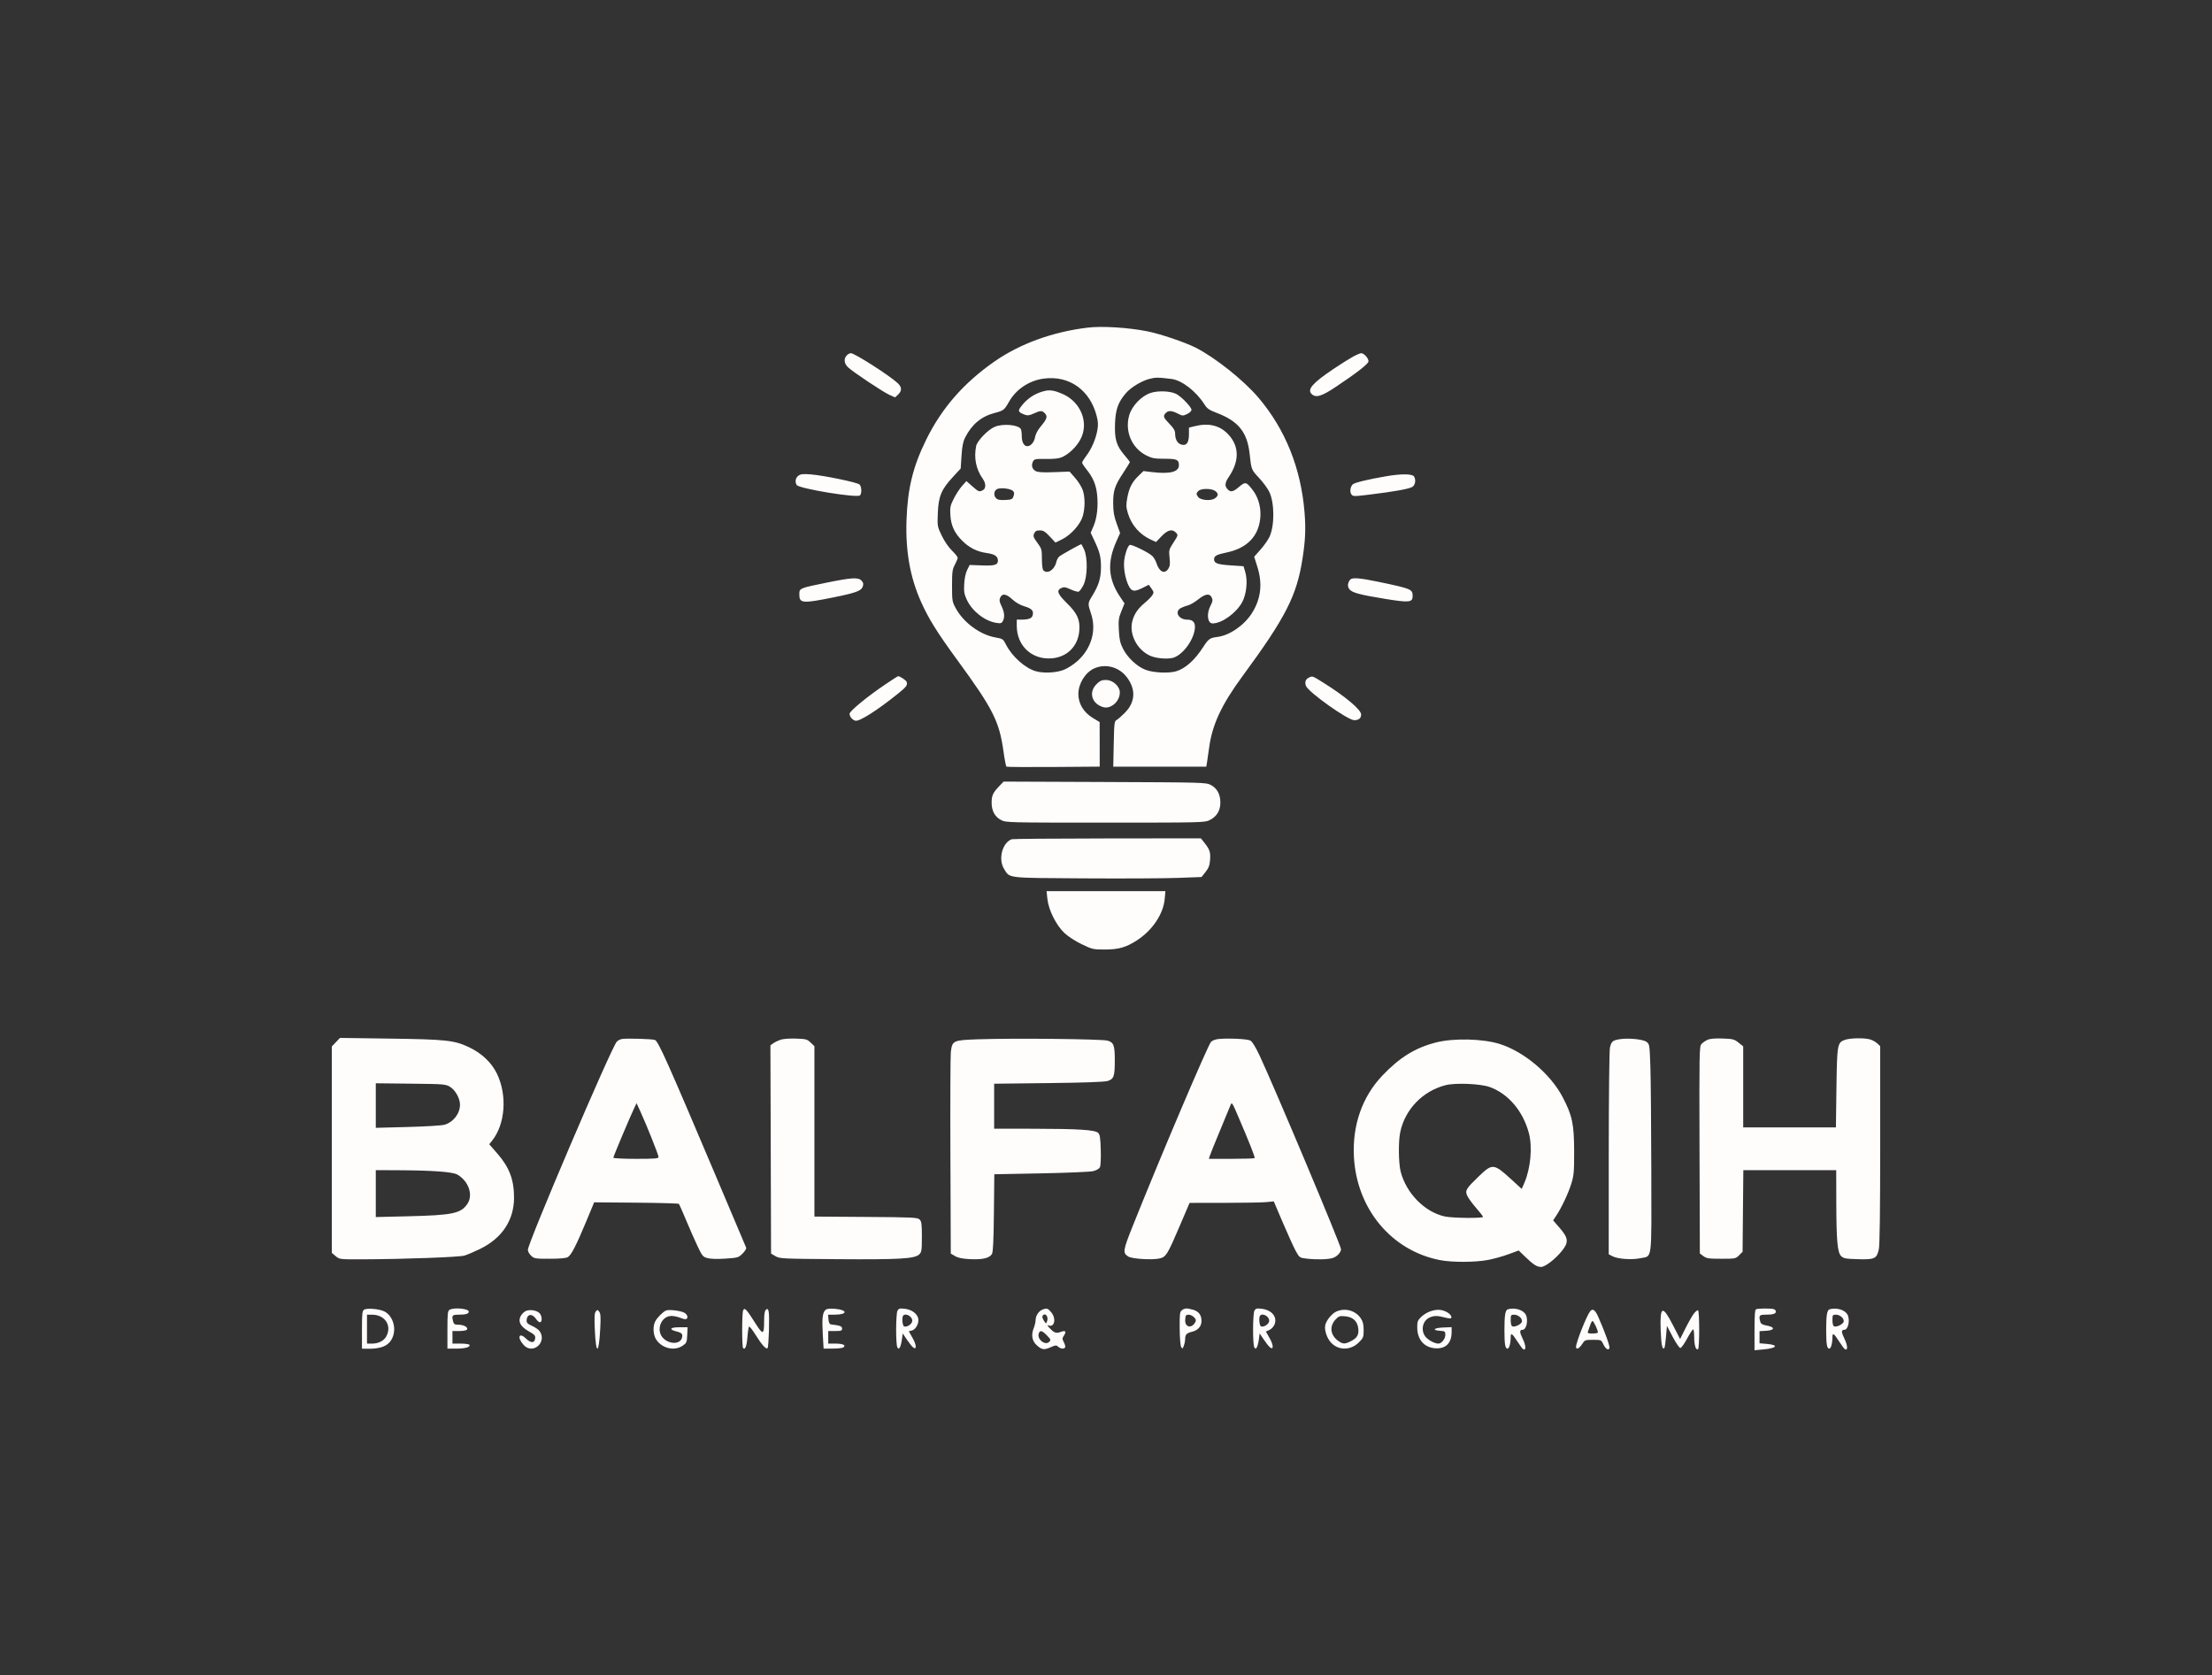 <svg xmlns="http://www.w3.org/2000/svg" width="1760" height="1333" viewBox="0 0 1760 1333" version="1.1"><rect x="0" y="0" width="1760" height="1333" fill="#333333" stroke="none"/><path d="M 865.500 260.659 C 837.490 264.019, 811.446 273.506, 791 287.796 C 766.780 304.725, 749.404 324.616, 737.097 349.500 C 726.406 371.115, 722.109 388.626, 721.265 414.016 C 720.444 438.742, 724.153 459.442, 732.910 479 C 738.879 492.331, 745.721 503.305, 761.622 525.049 C 790.140 564.045, 795.116 573.897, 798.460 597.977 C 799.337 604.289, 800.379 609.689, 800.777 609.977 C 801.175 610.265, 818.038 610.377, 838.250 610.226 L 875 609.952 874.972 592.226 L 874.943 574.500 869.449 571.174 C 862.205 566.790, 858.023 559.854, 858.009 552.200 C 857.995 544.002, 863.491 535.045, 870.487 531.867 C 879.558 527.746, 890.301 530.585, 896.536 538.750 C 903.902 548.398, 903.407 558.530, 895.156 566.958 C 892.595 569.574, 889.606 572.194, 888.514 572.779 C 886.668 573.769, 886.501 575.117, 886.152 591.922 L 885.777 610 922.777 610 L 959.777 610 960.347 606.750 C 960.660 604.962, 961.421 599.680, 962.038 595.011 C 964.466 576.654, 971.905 560.675, 988.580 538 C 1022.988 491.212, 1031.741 474.080, 1036.354 444.489 C 1038.637 429.846, 1039.035 420.713, 1037.965 407.575 C 1035.107 372.519, 1022.701 341.621, 1001.401 316.514 C 989.534 302.526, 967.082 284.612, 951.442 276.652 C 942.985 272.347, 923.394 265.711, 913 263.629 C 897.838 260.591, 876.952 259.286, 865.500 260.659 M 673.655 282.829 C 671.193 285.549, 671.626 289.272, 674.750 292.232 C 678.755 296.027, 702.762 312.002, 707.842 314.252 L 712.185 316.175 714.592 313.913 C 717.750 310.947, 717.638 307.966, 714.250 304.821 C 707.642 298.687, 679.977 281, 676.990 281 C 676.066 281, 674.565 281.823, 673.655 282.829 M 1076.176 283.971 C 1073.248 285.585, 1066.318 289.964, 1060.776 293.700 C 1044.397 304.744, 1039.958 309.815, 1043.537 313.395 C 1046.933 316.790, 1051.468 315.441, 1063.313 307.509 C 1079.693 296.541, 1088.430 289.745, 1088.829 287.661 C 1089.243 285.495, 1085.343 280.992, 1083.076 281.018 C 1082.209 281.028, 1079.104 282.357, 1076.176 283.971 M 830.638 301.202 C 818.966 302.704, 808.460 309.671, 802.834 319.640 C 799.117 326.225, 798.477 326.725, 791.379 328.574 C 780.829 331.321, 773.263 337.602, 767.979 348 C 766.253 351.396, 765.532 354.987, 765.041 362.635 L 764.389 372.769 758.054 379.635 C 749.002 389.444, 746.737 394.886, 746.191 408.132 C 745.756 418.682, 745.784 418.840, 749.333 426.220 C 751.467 430.657, 754.750 435.444, 757.457 438.068 C 759.956 440.489, 762 443.058, 762 443.775 C 762 444.493, 760.988 446.974, 759.752 449.290 C 757.766 453.009, 757.504 454.958, 757.502 466 C 757.500 477.996, 757.621 478.722, 760.496 484 C 766.692 495.376, 779.801 505.008, 792.017 507.160 C 797.873 508.191, 798.163 508.388, 800.437 512.864 C 805.290 522.418, 815.876 531.813, 824.366 534.098 C 830.590 535.775, 840.084 535.315, 846.155 533.043 C 849.263 531.880, 854.014 528.849, 857.253 525.962 C 868.386 516.039, 872.578 501.485, 868.106 488.282 C 865.398 480.285, 865.420 479.973, 869.113 473.971 C 874.257 465.610, 876 459.827, 876 451.115 C 876 442.954, 875.033 439.174, 870.489 429.569 L 867.802 423.888 870.047 418.694 C 872.852 412.205, 873.926 402.656, 872.901 393.321 C 872.042 385.492, 869.606 379.778, 864.379 373.332 C 862.521 371.039, 861 368.681, 861 368.090 C 861 367.500, 862.482 365.076, 864.293 362.703 C 868.422 357.293, 871.776 349.577, 873.092 342.459 C 873.886 338.167, 873.773 335.661, 872.575 330.985 C 867.276 310.301, 850.808 298.606, 830.638 301.202 M 914.223 301.541 C 907.906 303.255, 899.479 308.453, 895.660 312.993 C 889.627 320.162, 887.645 325.705, 887.196 336.660 C 886.682 349.210, 888.231 354.547, 894.528 361.924 C 896.988 364.806, 899 367.395, 899 367.677 C 899 367.960, 896.580 371.860, 893.623 376.345 C 886.865 386.593, 885.626 390.433, 885.720 400.837 C 885.779 407.280, 886.413 410.868, 888.514 416.627 L 891.232 424.080 888.236 430.790 C 880.810 447.417, 881.701 460.725, 891.182 474.803 L 894.735 480.080 892.242 486.252 C 890.043 491.698, 889.806 493.485, 890.226 501.462 C 890.609 508.713, 891.248 511.587, 893.462 516 C 897.146 523.344, 904.688 530.365, 911.717 532.995 C 917.834 535.284, 929.903 535.834, 935.785 534.092 C 943.197 531.898, 950.772 525.084, 957.506 514.557 C 961.456 508.383, 962.722 507.498, 968.682 506.740 C 978.346 505.512, 989.805 497.654, 995.991 488.014 C 1003.250 476.703, 1004.715 464.533, 1000.447 451.021 L 997.894 442.940 1002.912 437.309 C 1005.673 434.212, 1008.881 429.656, 1010.043 427.185 C 1014.243 418.250, 1014.156 400.087, 1009.871 391.233 C 1008.611 388.630, 1004.990 383.716, 1001.825 380.313 C 995.619 373.641, 995.642 373.700, 994.254 360.897 C 992.407 343.869, 985.274 335.015, 968.194 328.548 C 962.128 326.252, 960.467 325.116, 958.408 321.855 C 951.813 311.407, 940.382 302.544, 932.172 301.512 C 921.502 300.171, 919.256 300.175, 914.223 301.541 M 831.500 310.974 C 823.423 312.831, 816.775 317.295, 811.911 324.125 C 809.802 327.087, 810.370 328.050, 815.342 329.940 C 817.571 330.787, 818.985 330.601, 822.505 328.998 C 827.989 326.499, 829.238 326.500, 831.504 329.004 C 833.692 331.422, 832.976 333.455, 827.723 339.737 C 825.593 342.284, 823.910 345.576, 823.501 347.992 C 822.849 351.855, 820.088 355, 817.349 355 C 814.778 355, 813 351.813, 812.985 347.179 C 812.976 344.605, 812.630 341.966, 812.214 341.313 C 810.037 337.889, 797.944 336.872, 791.487 339.570 C 786.142 341.803, 777.503 350.736, 776.673 354.887 C 774.763 364.435, 776.588 373.400, 781.984 380.977 C 784.556 384.589, 784.593 388.613, 782.066 389.965 C 779.161 391.520, 778.668 391.340, 773.601 386.880 L 768.920 382.759 765.472 386.630 C 763.576 388.758, 760.617 393.292, 758.897 396.705 C 756.111 402.232, 755.812 403.654, 756.163 409.705 C 756.646 418.051, 759.367 423.998, 765.514 430.146 C 771.220 435.852, 777.336 438.917, 785.248 440.035 C 791.542 440.925, 794 442.619, 794 446.069 C 794 449.468, 791.423 450.235, 781.265 449.860 L 771.500 449.500 769.525 453.500 C 768.301 455.980, 767.406 460.227, 767.170 464.679 C 766.849 470.716, 767.181 472.705, 769.257 477.179 C 773.459 486.236, 783.480 494.094, 792.711 495.570 C 796.199 496.128, 796.972 495.921, 797.905 494.178 C 799.568 491.069, 799.226 487.098, 796.874 482.240 C 795.150 478.678, 794.957 477.390, 795.853 475.424 C 797.460 471.896, 800.617 472.392, 805.561 476.950 C 808.337 479.508, 811.793 481.465, 815.374 482.506 C 821.098 484.170, 822.729 486.126, 821.534 489.892 C 820.854 492.035, 818.210 492.966, 812.750 492.986 L 809 493 809 497.962 C 809 513.660, 820.799 524.819, 836.351 523.829 C 848.768 523.038, 857.604 514.457, 858.725 502.099 C 859.532 493.199, 857.254 488.076, 848.822 479.826 C 841.398 472.562, 840.371 469.699, 844.511 467.813 C 846.599 466.861, 847.850 467.056, 851.936 468.970 C 854.639 470.236, 857.501 471.022, 858.297 470.716 C 859.092 470.411, 860.814 467.987, 862.122 465.331 C 865.296 458.884, 865.552 443.785, 862.598 437.224 C 861.552 434.901, 860.518 433, 860.301 433 C 859.460 433, 844.410 441.402, 842.807 442.766 C 841.875 443.559, 840.832 445.490, 840.488 447.057 C 839.114 453.310, 833.433 457.033, 830.200 453.800 C 829.469 453.069, 829 449.508, 829 444.684 C 829 437.157, 828.821 436.525, 825.368 431.821 C 822.198 427.502, 821.878 426.564, 822.847 424.437 C 823.705 422.553, 824.725 422, 827.342 422 C 830.099 422, 831.567 422.899, 835.258 426.845 L 839.790 431.690 844.989 429.132 C 852.036 425.665, 859.532 417.314, 861.478 410.762 C 863.422 404.215, 863.422 395.593, 861.476 389.883 C 860.638 387.423, 857.944 383.116, 855.490 380.310 L 851.029 375.210 838.764 375.665 C 829.717 376.001, 825.844 375.770, 824 374.785 C 821.177 373.277, 820.343 370.097, 821.972 367.053 C 822.965 365.197, 823.941 365.016, 832.284 365.141 C 838.732 365.238, 842.551 364.811, 845 363.718 C 850.464 361.281, 856.287 355.720, 859.513 349.859 C 866.709 336.783, 860.286 320.004, 845.586 313.483 C 839.445 310.758, 835.496 310.055, 831.500 310.974 M 915.675 312.561 C 908.308 314.917, 900.643 322.865, 898.471 330.402 C 894.777 343.219, 900.518 356.591, 912.220 362.422 C 916.640 364.625, 918.717 365, 926.496 365 C 936.434 365, 938 365.705, 938 370.177 C 938 375.542, 930.717 377.336, 916.154 375.557 L 909.808 374.781 905.819 378.641 C 900.708 383.586, 898.393 388.139, 896.917 396.147 C 895.920 401.559, 895.984 403.435, 897.327 408.054 C 900.113 417.638, 906.805 425.354, 915.880 429.446 L 919.820 431.223 924.239 426.611 C 928.979 421.664, 932.551 420.694, 935.429 423.571 C 937.537 425.680, 937.516 425.770, 933.460 432.034 C 930.081 437.252, 929.950 437.783, 930.576 443.748 C 931.093 448.667, 930.884 450.528, 929.593 452.498 C 926.584 457.091, 922.395 455.061, 920.097 447.897 C 919.462 445.915, 917.943 443.376, 916.721 442.254 C 913.526 439.320, 900.112 432.813, 898.857 433.589 C 897.214 434.604, 895.293 439.970, 894.526 445.684 C 893.725 451.654, 895.311 460.687, 898.136 466.250 C 900.430 470.766, 902.618 471.034, 909.352 467.625 L 914.042 465.251 916.178 468.249 C 918.083 470.925, 918.161 471.493, 916.906 473.517 C 916.133 474.764, 913.479 477.464, 911.009 479.515 C 905.422 484.154, 902.518 488.362, 900.993 494.026 C 898.231 504.282, 904.398 516.617, 914.764 521.571 C 919.072 523.630, 927.274 524.546, 932.543 523.558 C 940.005 522.158, 949.298 510.402, 950.631 500.676 C 951.348 495.443, 949.445 493, 944.651 493 C 937.617 493, 934.187 486.468, 939.750 483.666 C 941.263 482.904, 943.823 481.962, 945.441 481.573 C 947.058 481.184, 950.605 479.096, 953.322 476.933 C 959.072 472.354, 962.531 471.877, 964.154 475.439 C 965.062 477.431, 964.875 478.627, 963.133 481.970 C 959.815 488.336, 960.716 495.993, 964.785 496.005 C 972.175 496.026, 983.605 487.817, 988.367 479.067 C 991.799 472.762, 992.881 461.956, 990.778 455 L 989.417 450.500 979.140 449.816 C 968.686 449.119, 966 448.135, 966 445 C 966 442.305, 967.929 441.250, 975.901 439.588 C 989.522 436.748, 998.245 429.648, 1001.474 418.774 C 1004.471 408.683, 1002.649 397.606, 996.724 389.889 C 991.650 383.280, 990.875 383.095, 985.932 387.326 C 981.126 391.440, 979.077 391.847, 976.655 389.171 C 974.341 386.614, 974.587 384.072, 977.574 379.677 C 986.405 366.680, 986.139 354.659, 976.808 345.115 C 970.180 338.336, 961.443 336.349, 950.443 339.119 L 946 340.237 946 345.184 C 946 351.222, 944.645 354.005, 941.715 353.985 C 937.622 353.956, 935 350.447, 935 344.997 C 935 342.635, 933.891 340.722, 930.500 337.233 C 925.606 332.198, 925.186 330.956, 927.571 328.571 C 929.677 326.465, 932.280 326.592, 937.067 329.034 C 940.854 330.966, 941.229 330.985, 944.527 329.420 C 946.491 328.488, 948 327.030, 948 326.065 C 948 323.848, 940.104 315.622, 935.877 313.437 C 931.333 311.086, 921.606 310.665, 915.675 312.561 M 635.250 378.474 C 632.943 380.155, 632.350 383.426, 633.908 385.885 C 635.744 388.784, 682.027 396.373, 684.259 394.141 C 685.800 392.600, 685.584 387.154, 683.917 385.496 C 682.219 383.808, 655.311 378.237, 644.892 377.417 C 638.963 376.950, 637.055 377.159, 635.250 378.474 M 1102.604 378.970 C 1088.056 381.488, 1077.763 383.995, 1076.316 385.373 C 1074.366 387.228, 1073.804 391.354, 1075.234 393.307 C 1076.496 395.032, 1077.153 395.042, 1089.529 393.538 C 1109.206 391.147, 1121.255 388.982, 1123.750 387.390 C 1126.099 385.891, 1126.761 381.750, 1125.077 379.090 C 1123.699 376.913, 1114.762 376.865, 1102.604 378.970 M 794 388.868 C 790.925 389.743, 790.120 393.977, 792.564 396.421 C 793.816 397.673, 795.644 398.018, 799.848 397.796 C 804.963 397.526, 805.546 397.255, 806.429 394.734 C 807.161 392.643, 807.044 391.630, 805.949 390.582 C 804.168 388.879, 797.383 387.905, 794 388.868 M 953.571 390.571 C 951.661 392.482, 951.627 393.108, 953.311 395.410 C 955.210 398.008, 963.229 398.735, 966.480 396.605 C 969.589 394.568, 969.686 392.594, 966.777 390.557 C 963.838 388.498, 955.636 388.507, 953.571 390.571 M 658 463.509 C 636.066 467.959, 636 467.987, 636 472.853 C 636 480.081, 638.265 480.288, 663 475.324 C 680.763 471.758, 685.260 470.118, 686.420 466.780 C 687.166 464.633, 686.978 463.633, 685.527 462.030 C 682.965 459.199, 677.902 459.471, 658 463.509 M 1074.245 461.250 C 1072.144 463.876, 1071.952 466.719, 1073.727 468.893 C 1075.948 471.613, 1082.095 473.240, 1102.836 476.598 C 1121.213 479.573, 1124.012 479.265, 1123.985 474.271 C 1123.954 468.791, 1123.090 468.428, 1097.206 462.998 C 1081.725 459.751, 1075.805 459.300, 1074.245 461.250 M 704.275 544.611 C 689.986 554.274, 676 565.765, 676 567.841 C 676 570.195, 678.013 572.654, 680.552 573.403 C 683.637 574.314, 697.952 565.229, 714.692 551.736 C 721.220 546.474, 722.306 544.961, 721.347 542.463 C 720.837 541.132, 716.084 538, 714.574 538 C 714.286 538, 709.651 540.975, 704.275 544.611 M 1041.337 539.182 C 1038.796 540.411, 1037.989 542.739, 1039.081 545.689 C 1040.906 550.625, 1072.378 573, 1077.495 573 C 1081.135 573, 1083 571.454, 1083 568.437 C 1083 564.732, 1070.539 554.197, 1053.597 543.580 C 1043.880 537.489, 1044.429 537.686, 1041.337 539.182 M 872.400 544.400 C 866.815 549.985, 868.022 557.892, 875.011 561.506 C 878.741 563.435, 881.522 563.395, 884.960 561.364 C 888.539 559.250, 891 555.026, 891 550.996 C 891 546.027, 885.468 541, 880 541 C 876.557 541, 875.187 541.613, 872.400 544.400 M 794.868 625.674 C 789.987 630.816, 789 633.006, 789.002 638.684 C 789.004 645.161, 791.582 649.888, 796.500 652.431 C 800.445 654.472, 801.582 654.500, 879.500 654.500 C 956.504 654.500, 958.601 654.449, 962.487 652.500 C 968.105 649.682, 971 644.950, 971 638.587 C 971 631.968, 968.407 627.173, 963.408 624.550 C 959.578 622.541, 957.898 622.494, 879 622.174 L 798.500 621.849 794.868 625.674 M 805 667.709 C 797.464 670.480, 794.075 683.532, 798.875 691.297 C 803.564 698.885, 800.007 698.459, 862 698.850 C 892.525 699.043, 926.164 698.881, 936.753 698.491 L 956.005 697.781 959.199 693.749 C 961.744 690.536, 962.477 688.554, 962.807 683.998 C 963.244 677.945, 962.512 675.811, 958.086 670.250 L 955.500 667 881 667.079 C 840.025 667.122, 805.825 667.406, 805 667.709 M 833.362 715.185 C 834.285 724.016, 840.384 736.214, 846.944 742.351 C 849.901 745.117, 855.666 748.851, 860.731 751.281 C 869.068 755.282, 869.837 755.458, 878.967 755.460 C 890.074 755.463, 895.943 753.784, 904.687 748.106 C 916.992 740.115, 925.627 727.209, 926.717 715.180 L 927.278 709 879.996 709 L 832.715 709 833.362 715.185 M 267.250 829.189 L 264 832.595 264 914.709 L 264 996.822 267.077 999.411 C 270.153 1001.999, 270.159 1002, 288.827 1001.943 C 321.017 1001.843, 365.286 1000.218, 369.500 998.981 C 371.700 998.335, 377.230 995.994, 381.788 993.780 C 399.451 985.198, 409 970.841, 409 952.868 C 409 938.607, 405.266 928.735, 395.743 917.816 L 389.272 910.396 391.554 907.535 C 402.022 894.407, 403.698 871.564, 395.457 854.368 C 391.200 845.487, 383.417 838.062, 373.342 833.270 C 361.575 827.673, 355.189 826.969, 310.500 826.343 L 270.500 825.782 267.250 829.189 M 494.854 826.648 C 493.399 826.904, 491.541 827.875, 490.727 828.806 C 486.087 834.113, 420 988.882, 420 994.443 C 420 995.658, 421.162 997.742, 422.582 999.076 C 425.023 1001.368, 425.828 1001.500, 437.332 1001.496 C 445.395 1001.494, 450.261 1001.060, 451.755 1000.209 C 454.519 998.634, 458.422 991.068, 466.538 971.553 L 472.753 956.607 506.127 956.879 C 524.482 957.029, 539.787 957.455, 540.138 957.826 C 540.488 958.197, 543.121 964.125, 545.987 971 C 548.854 977.875, 552.960 987.197, 555.111 991.715 C 558.764 999.384, 559.289 1000.001, 563.033 1001.009 C 565.559 1001.689, 570.827 1001.829, 577.271 1001.388 C 587.140 1000.711, 587.618 1000.569, 590.855 997.338 C 592.700 995.497, 593.986 993.430, 593.711 992.745 C 593.437 992.060, 582.636 966.525, 569.710 936 C 531.108 844.844, 523.830 828.579, 521.127 827.426 C 519.181 826.595, 498.619 825.987, 494.854 826.648 M 620.951 827.270 C 618.999 827.946, 616.409 829.219, 615.195 830.098 L 612.988 831.696 613.244 914.542 L 613.500 997.388 617 999.444 C 620.369 1001.423, 622.208 1001.513, 666.170 1001.836 C 715.944 1002.202, 727.953 1001.493, 731.462 997.981 C 733.285 996.156, 733.500 994.681, 733.500 984.005 C 733.500 973.882, 733.229 971.798, 731.715 970.285 C 730.070 968.640, 726.728 968.478, 688.965 968.218 L 648 967.936 648 900.155 L 648 832.374 644.995 829.495 C 642.217 826.833, 641.327 826.594, 633.245 826.327 C 628.135 826.159, 623.025 826.551, 620.951 827.270 M 778.159 826.889 C 758.138 827.594, 757.632 827.837, 756.524 837.276 C 756.186 840.149, 756.043 877.350, 756.205 919.944 L 756.500 997.388 759.936 999.395 C 762.437 1000.855, 765.740 1001.515, 772.068 1001.818 C 781.891 1002.287, 787.371 1000.965, 789.258 997.670 C 790.153 996.107, 790.588 986.940, 790.814 964.887 L 791.128 934.273 828.314 933.560 C 848.766 933.168, 867.427 932.375, 869.783 931.797 C 872.227 931.197, 874.516 929.905, 875.115 928.786 C 875.737 927.623, 876.029 921.993, 875.832 914.946 C 875.566 905.412, 875.165 902.731, 873.803 901.372 C 871.369 898.941, 858.291 898.106, 821.750 898.049 L 791 898 791 880.116 L 791 862.233 834.250 861.731 C 863.185 861.395, 878.757 860.840, 881.298 860.054 C 886.221 858.532, 887 856.338, 887 844 C 887 831.650, 886.222 829.462, 881.298 827.969 C 876.929 826.644, 806.159 825.904, 778.159 826.889 M 969.358 826.674 C 967.079 826.911, 964.478 827.919, 963.576 828.916 C 960.926 831.844, 923.764 919.218, 901.523 974.813 C 893.425 995.056, 893.159 996.747, 897.616 999.668 C 900.549 1001.590, 916.394 1002.622, 922.489 1001.288 C 927.735 1000.140, 928.820 998.409, 938.519 975.717 L 946.500 957.045 974.103 957.023 C 989.285 957.010, 1004.360 956.744, 1007.603 956.432 L 1013.500 955.864 1020.886 973.182 C 1024.948 982.707, 1029.558 992.799, 1031.129 995.610 C 1033.886 1000.539, 1034.172 1000.742, 1039.243 1001.351 C 1047.022 1002.286, 1056.013 1002.124, 1060.147 1000.976 C 1063.578 1000.023, 1067 996.496, 1067 993.915 C 1067 991.002, 1014.022 865.005, 1002.217 839.844 C 998.999 832.982, 996.378 828.726, 994.859 827.893 C 992.469 826.582, 977.244 825.854, 969.358 826.674 M 1288.230 826.888 C 1283.029 827.804, 1282.097 828.666, 1280.946 833.628 C 1280.452 835.757, 1280.037 873.601, 1280.024 917.724 L 1280 997.949 1283.075 999.539 C 1287.277 1001.712, 1298.430 1002.503, 1305.001 1001.093 C 1314.870 998.977, 1314.017 1005.704, 1313.878 931.095 C 1313.811 895.018, 1313.474 857.672, 1313.128 848.104 C 1312.512 831.028, 1312.454 830.675, 1310 828.890 C 1307.118 826.793, 1295.061 825.684, 1288.230 826.888 M 1358.500 827.344 C 1356.850 828.105, 1354.710 829.614, 1353.744 830.699 C 1352.095 832.550, 1352.004 837.690, 1352.244 914.977 L 1352.500 997.284 1355.323 999.392 C 1357.809 1001.248, 1359.512 1001.500, 1369.551 1001.500 C 1380.679 1001.500, 1381.022 1001.433, 1383.727 998.729 L 1386.500 995.957 1386.801 963.479 L 1387.103 931 1424.051 931 L 1461 931 1461.063 955.750 C 1461.143 987.137, 1461.955 996.398, 1464.884 999.331 C 1466.794 1001.243, 1468.355 1001.540, 1478.064 1001.840 C 1491.581 1002.256, 1493.309 1001.451, 1494.909 993.987 C 1495.644 990.560, 1496 963.372, 1496 910.625 L 1496 832.349 1493.660 830.150 C 1492.373 828.941, 1489.789 827.513, 1487.917 826.976 C 1483.317 825.657, 1472.298 825.840, 1468.012 827.306 C 1461.903 829.397, 1461.654 830.800, 1461.181 865.750 L 1460.758 897 1423.879 897 L 1387 897 1387 864.750 L 1387 832.500 1383.286 829.537 C 1379.882 826.820, 1378.821 826.548, 1370.536 826.268 C 1364.377 826.059, 1360.545 826.402, 1358.500 827.344 M 1142.432 829.443 C 1125.927 833.710, 1113.644 841.308, 1099.899 855.751 C 1083.858 872.608, 1075.934 895.235, 1077.260 920.395 C 1079.447 961.868, 1107.224 995.159, 1145.838 1002.588 C 1155.519 1004.451, 1173.758 1004.383, 1183.964 1002.447 C 1188.466 1001.593, 1195.796 999.550, 1200.252 997.907 L 1208.355 994.919 1213.428 999.814 C 1220.026 1006.182, 1222.848 1008, 1226.133 1008 C 1229.388 1008, 1237.173 1002.066, 1242.591 995.454 C 1248.283 988.508, 1248.006 985.087, 1241.109 977.126 L 1235.764 970.956 1238.284 967.147 C 1242.558 960.689, 1247.705 949.770, 1250.158 941.957 C 1252.266 935.246, 1252.498 932.648, 1252.477 916 C 1252.450 894.274, 1250.980 887.398, 1243.207 872.653 C 1233.607 854.441, 1212.711 836.799, 1193.500 830.685 C 1179.942 826.371, 1156.518 825.801, 1142.432 829.443 M 299 879.602 L 299 897.321 324.250 896.660 C 338.137 896.297, 351.300 895.508, 353.500 894.907 C 360.628 892.959, 366 886.057, 366 878.848 C 366 873.942, 362.351 867.382, 358.179 864.788 C 354.612 862.570, 353.655 862.491, 326.750 862.192 L 299 861.884 299 879.602 M 1150.227 863.383 C 1132.021 868.013, 1117.890 882.651, 1114.105 900.799 C 1112.519 908.403, 1112.730 925.542, 1114.492 932.307 C 1118.995 949.597, 1133.833 964.551, 1149.799 967.891 C 1155.930 969.174, 1180 969.400, 1180 968.176 C 1180 967.722, 1177.471 964.460, 1174.381 960.926 C 1171.291 957.391, 1168.126 953.016, 1167.347 951.202 C 1165.606 947.142, 1166.500 945.678, 1176.741 935.809 C 1187.423 925.514, 1188.590 925.624, 1202.366 938.232 L 1210.782 945.935 1212.966 940.857 C 1217.852 929.500, 1219.375 912.700, 1216.516 901.721 C 1211.926 884.102, 1200.069 870.122, 1185.233 864.839 C 1177.856 862.212, 1158.067 861.389, 1150.227 863.383 M 979.182 879 C 978.652 880.375, 974.840 889.600, 970.712 899.500 C 966.584 909.400, 962.905 918.513, 962.536 919.750 L 961.865 922 979.766 922 C 989.611 922, 997.926 921.740, 998.244 921.423 C 998.795 920.872, 994.458 909.893, 984.646 887 C 980.536 877.409, 980.063 876.717, 979.182 879 M 504.613 881.620 C 501.546 887.942, 488 920.141, 488 921.109 C 488 921.599, 496.100 922, 506 922 C 520.894 922, 524 921.755, 524 920.578 C 524 918.971, 514.527 895.218, 509.683 884.675 L 506.495 877.739 504.613 881.620 M 299 949.661 L 299 968.321 325.250 967.683 C 360.108 966.835, 366.667 965.459, 371.839 957.913 C 376.669 950.865, 372.956 939.820, 363.990 934.568 C 360.186 932.340, 344.114 931.172, 315.750 931.064 L 299 931 299 949.661 M 289.750 1042.014 C 288.210 1042.969, 288 1044.891, 288 1058.050 L 288 1073 290.750 1073.093 C 303.307 1073.516, 309.664 1070.797, 312.461 1063.807 C 315.480 1056.261, 312.433 1046.827, 305.882 1043.439 C 301.948 1041.405, 292.132 1040.538, 289.750 1042.014 M 357.750 1042.080 C 356.207 1042.979, 356 1044.866, 356 1058.050 L 356 1073 363.066 1073 C 370.171 1073, 374.559 1071.713, 373.469 1069.950 C 373.146 1069.427, 369.984 1069, 366.441 1069 L 360 1069 360 1064 L 360 1059 365.441 1059 C 368.467 1059, 371.198 1058.489, 371.594 1057.848 C 372.680 1056.091, 369.058 1054, 364.926 1054 C 361.942 1054, 361.118 1053.568, 360.630 1051.750 C 359.247 1046.589, 359.686 1046, 364.918 1046 C 370.662 1046, 373 1045.282, 373 1043.518 C 373 1041.182, 361.202 1040.070, 357.750 1042.080 M 591.262 1042.637 C 590.266 1045.072, 590.270 1071.604, 591.267 1072.600 C 592.901 1074.234, 594.158 1070.951, 594.714 1063.601 C 595.033 1059.386, 595.632 1055.728, 596.045 1055.472 C 596.459 1055.216, 598.842 1058.287, 601.340 1062.296 C 606.169 1070.043, 609.560 1073.773, 610.721 1072.613 C 611.675 1071.658, 612.406 1046.752, 611.576 1043.447 C 611.033 1041.284, 610.661 1041.036, 609.459 1042.034 C 608.417 1042.899, 607.996 1045.423, 607.985 1050.872 C 607.962 1062.382, 607.143 1062.528, 600.615 1052.183 C 593.892 1041.527, 592.357 1039.960, 591.262 1042.637 M 656.874 1042.163 C 654.472 1044.137, 653.929 1048.903, 654.655 1061.614 L 655.305 1073 662.402 1072.985 C 666.306 1072.976, 670.120 1072.577, 670.878 1072.096 C 673.538 1070.412, 670.831 1069, 664.941 1069 L 659 1069 659 1064 L 659 1059 664.500 1059 C 669.291 1059, 670 1058.748, 670 1057.045 C 670 1055.169, 668.608 1054.647, 661 1053.675 C 660.034 1053.552, 659.389 1052.150, 659.190 1049.742 L 658.879 1046 664.190 1045.985 C 674.508 1045.955, 674.650 1042.210, 664.366 1041.328 C 660.304 1040.980, 658 1041.237, 656.874 1042.163 M 714.099 1042.815 C 712.725 1045.382, 712.655 1069.928, 714.015 1072 C 714.891 1073.333, 715.109 1073.333, 715.984 1072 C 716.525 1071.175, 717.260 1068.345, 717.618 1065.712 L 718.268 1060.924 721.507 1065.735 C 723.289 1068.380, 725.473 1071.148, 726.361 1071.885 C 729.488 1074.480, 729.366 1070.311, 726.148 1064.609 L 723.092 1059.194 725.575 1058.571 C 728.964 1057.720, 731.718 1051.931, 730.440 1048.343 C 729.105 1044.595, 724.961 1041.863, 719.713 1041.271 C 715.885 1040.840, 715.030 1041.075, 714.099 1042.815 M 829.357 1041.992 C 826.420 1043.177, 824 1046.886, 824 1050.202 C 824 1051.719, 823.275 1054.771, 822.390 1056.984 C 820.329 1062.135, 821.180 1066.870, 824.762 1070.178 C 828.816 1073.922, 830.689 1074.231, 835.751 1071.992 C 839.840 1070.183, 840.487 1070.131, 841.986 1071.487 C 843.884 1073.205, 846.590 1073.472, 847.482 1072.029 C 847.812 1071.496, 847.377 1069.697, 846.516 1068.032 C 845.086 1065.265, 845.094 1064.787, 846.611 1062.471 C 848.731 1059.235, 847.750 1058.278, 843.828 1059.759 C 840.337 1061.077, 838.716 1060.483, 835.024 1056.536 C 833.241 1054.631, 833.035 1054.076, 834.286 1054.556 C 839.076 1056.394, 840.571 1049.021, 836.411 1044.077 C 833.688 1040.840, 832.835 1040.588, 829.357 1041.992 M 940.462 1042.404 C 938.731 1043.670, 938.549 1045.089, 938.619 1056.723 C 938.663 1063.961, 939.173 1070.487, 939.779 1071.569 C 940.792 1073.379, 940.926 1073.323, 941.930 1070.685 C 942.518 1069.137, 943 1066.604, 943 1065.057 C 943 1061.831, 944.263 1060.569, 948.500 1059.564 C 953.153 1058.459, 956 1055.227, 956 1051.048 C 956 1046.275, 953.765 1043.306, 949.221 1042.044 C 944.273 1040.670, 942.747 1040.733, 940.462 1042.404 M 998.099 1042.815 C 996.725 1045.382, 996.655 1069.928, 998.015 1072 C 998.891 1073.333, 999.109 1073.333, 999.984 1072 C 1000.525 1071.175, 1001.260 1068.345, 1001.618 1065.712 L 1002.268 1060.924 1005.507 1065.735 C 1007.289 1068.380, 1009.473 1071.148, 1010.361 1071.885 C 1013.464 1074.460, 1013.374 1070.325, 1010.206 1064.711 L 1007.207 1059.397 1009.997 1058.161 C 1011.532 1057.482, 1013.358 1055.551, 1014.054 1053.869 C 1016.556 1047.830, 1011.932 1042.198, 1003.713 1041.271 C 999.885 1040.840, 999.030 1041.075, 998.099 1042.815 M 1199.865 1041.667 C 1197.680 1042.249, 1196.997 1046.249, 1197.014 1058.375 C 1197.029 1069.577, 1197.609 1073, 1199.492 1073 C 1200.825 1073, 1202 1068.697, 1202 1063.816 C 1202 1060.028, 1203.186 1060.823, 1207.429 1067.456 C 1209.302 1070.384, 1211.325 1073.083, 1211.924 1073.453 C 1214.334 1074.942, 1214.174 1070.505, 1211.631 1065.321 C 1208.947 1059.847, 1208.920 1058, 1211.524 1058 C 1214.576 1058, 1216.184 1050.080, 1213.970 1045.945 C 1211.948 1042.166, 1205.424 1040.188, 1199.865 1041.667 M 1397.250 1041.662 C 1396.323 1042.036, 1396 1046.314, 1396 1058.227 L 1396 1074.287 1403.228 1073.615 C 1414.111 1072.604, 1415.436 1070.032, 1405.499 1069.208 L 1400 1068.752 1400 1063.928 L 1400 1059.105 1405.250 1058.802 C 1412.208 1058.402, 1412.567 1055.897, 1405.843 1054.668 C 1402.311 1054.023, 1401.046 1053.296, 1400.606 1051.659 C 1399.249 1046.598, 1399.704 1046, 1404.918 1046 C 1410.679 1046, 1413 1045.282, 1413 1043.500 C 1413 1042.793, 1412.288 1041.941, 1411.418 1041.607 C 1409.555 1040.892, 1399.057 1040.933, 1397.250 1041.662 M 1455.865 1041.667 C 1453.680 1042.249, 1452.997 1046.249, 1453.014 1058.375 C 1453.029 1069.577, 1453.609 1073, 1455.492 1073 C 1456.825 1073, 1458 1068.697, 1458 1063.816 C 1458 1060.028, 1459.186 1060.823, 1463.429 1067.456 C 1465.302 1070.384, 1467.325 1073.083, 1467.924 1073.453 C 1470.334 1074.942, 1470.174 1070.505, 1467.631 1065.321 C 1464.947 1059.847, 1464.920 1058, 1467.524 1058 C 1470.576 1058, 1472.184 1050.080, 1469.970 1045.945 C 1467.948 1042.166, 1461.424 1040.188, 1455.865 1041.667 M 418 1043.245 C 416.625 1043.967, 414.897 1045.816, 414.160 1047.354 C 412.072 1051.709, 414.177 1055.518, 420.708 1059.204 C 425.335 1061.816, 426.065 1062.627, 425.804 1064.868 C 425.358 1068.707, 422.372 1068.753, 418.481 1064.981 C 412.765 1059.441, 411.218 1064.289, 416.799 1070.250 C 424.032 1077.975, 435.491 1067.856, 429.383 1059.137 C 428.494 1057.868, 425.794 1055.983, 423.383 1054.950 C 420.021 1053.509, 419.004 1052.539, 419.015 1050.786 C 419.052 1045.362, 423.426 1044.668, 426.642 1049.576 C 427.515 1050.909, 428.853 1052, 429.615 1052 C 431.688 1052, 431.330 1046.608, 429.124 1044.612 C 426.589 1042.318, 421.057 1041.638, 418 1043.245 M 474.048 1043.442 C 473.002 1044.703, 472.829 1047.956, 473.277 1058.009 C 474.181 1078.336, 476.467 1077.925, 477.572 1057.237 C 478.067 1047.966, 477.904 1045.113, 476.797 1043.660 C 475.511 1041.971, 475.283 1041.953, 474.048 1043.442 M 530 1042.648 C 527.620 1043.603, 522.951 1048.252, 521.411 1051.200 C 519.241 1055.354, 519.626 1062.157, 522.250 1066.001 C 526.949 1072.885, 536.622 1075.072, 543.102 1070.715 C 546.281 1068.578, 546.519 1068.030, 546.798 1062.215 L 547.095 1056 540.464 1056 C 533.162 1056, 531.911 1057.714, 538.068 1059.282 C 542.557 1060.426, 543.383 1061.339, 542.633 1064.327 C 541.349 1069.443, 533.146 1069.807, 527.976 1064.978 C 521.524 1058.950, 525.728 1047, 534.301 1047 C 536.201 1047, 539.406 1047.689, 541.422 1048.532 C 543.438 1049.374, 545.518 1049.798, 546.044 1049.473 C 547.708 1048.444, 547.081 1046.099, 544.730 1044.559 C 542.271 1042.948, 532.433 1041.671, 530 1042.648 M 1063.379 1043.437 C 1059.836 1044.979, 1055.473 1050.228, 1054.503 1054.116 C 1053.497 1058.147, 1055.827 1065.027, 1059.411 1068.611 C 1065.427 1074.627, 1074.858 1074.378, 1081.201 1068.035 C 1084.751 1064.484, 1085 1063.844, 1085 1058.266 C 1085 1053.724, 1084.457 1051.483, 1082.730 1048.898 C 1078.592 1042.703, 1070.386 1040.387, 1063.379 1043.437 M 1137.578 1043.485 C 1135.421 1044.254, 1132.285 1046.253, 1130.610 1047.929 C 1127.933 1050.605, 1127.574 1051.633, 1127.643 1056.406 C 1127.779 1065.822, 1133.059 1071.952, 1141.676 1072.695 C 1150.150 1073.426, 1155 1068.764, 1155 1059.889 L 1155 1055.909 1148.250 1056.204 C 1140.787 1056.531, 1139.065 1058.324, 1145.750 1058.807 C 1149.717 1059.095, 1150 1059.311, 1150 1062.057 C 1150 1065.210, 1146.980 1069, 1144.468 1069 C 1141.515 1069, 1136.316 1066.217, 1134.168 1063.486 C 1130.386 1058.678, 1131.755 1051.212, 1136.907 1048.548 C 1140.505 1046.687, 1143.492 1046.604, 1149.454 1048.199 C 1151.919 1048.858, 1154.186 1049.148, 1154.491 1048.842 C 1155.659 1047.674, 1153.711 1045.091, 1150.522 1043.577 C 1146.484 1041.661, 1142.771 1041.635, 1137.578 1043.485 M 1265.243 1043.250 C 1262.433 1046.758, 1254 1068.007, 1254 1071.580 C 1254 1074.129, 1256.451 1073.051, 1258.759 1069.488 C 1260.958 1066.093, 1261.192 1066, 1267.525 1066 C 1273.962 1066, 1274.050 1066.038, 1275.680 1069.456 C 1277.494 1073.258, 1279.785 1074.724, 1280.599 1072.603 C 1281.110 1071.270, 1276.780 1059.215, 1271.672 1047.750 C 1269.159 1042.109, 1267.236 1040.763, 1265.243 1043.250 M 1347.673 1045.231 C 1346.322 1047.029, 1343.318 1052.301, 1340.999 1056.946 L 1336.781 1065.391 1331.261 1054.615 C 1322.769 1038.037, 1320.643 1038.834, 1321.325 1058.337 C 1321.733 1069.995, 1322.776 1074.789, 1324.351 1072.241 C 1324.668 1071.728, 1325.236 1067.612, 1325.613 1063.094 L 1326.298 1054.879 1330.936 1063.690 C 1333.488 1068.535, 1336.209 1072.500, 1336.983 1072.500 C 1337.758 1072.500, 1340.251 1069.010, 1342.523 1064.744 C 1344.796 1060.478, 1346.957 1057.291, 1347.327 1057.661 C 1347.697 1058.031, 1348 1060.988, 1348 1064.232 C 1348 1070.314, 1349.382 1074.500, 1351.050 1073.469 C 1352.284 1072.706, 1352.298 1043.302, 1351.065 1042.540 C 1350.551 1042.223, 1349.025 1043.433, 1347.673 1045.231 M 292 1057.500 L 292 1069 296.050 1069 C 301.245 1069, 305.563 1066.746, 307.483 1063.033 C 311.895 1054.501, 306.189 1046, 296.050 1046 L 292 1046 292 1057.500 M 718.667 1046.667 C 717.416 1047.917, 717.964 1054.772, 719.357 1055.307 C 721.559 1056.152, 725.474 1053.635, 725.830 1051.144 C 726.316 1047.754, 720.939 1044.394, 718.667 1046.667 M 829.473 1047.044 C 829.118 1047.618, 829.611 1049.283, 830.568 1050.744 C 832.305 1053.396, 832.309 1053.397, 833.122 1051.199 C 834.531 1047.390, 831.436 1043.867, 829.473 1047.044 M 943.667 1046.667 C 943.300 1047.033, 943 1048.818, 943 1050.631 C 943 1056.201, 948.276 1057.089, 951.011 1051.980 C 951.823 1050.463, 951.610 1049.610, 950.023 1048.023 C 948.025 1046.025, 944.962 1045.371, 943.667 1046.667 M 1002.667 1046.667 C 1001.416 1047.917, 1001.964 1054.772, 1003.357 1055.307 C 1005.559 1056.152, 1009.474 1053.635, 1009.830 1051.144 C 1010.316 1047.754, 1004.939 1044.394, 1002.667 1046.667 M 1202 1050.393 C 1202 1053.079, 1202.506 1054.980, 1203.302 1055.286 C 1205.552 1056.149, 1211 1053.259, 1211 1051.203 C 1211 1048.577, 1207.866 1046, 1204.671 1046 C 1202.182 1046, 1202 1046.299, 1202 1050.393 M 1458 1050.393 C 1458 1053.079, 1458.506 1054.980, 1459.302 1055.286 C 1461.552 1056.149, 1467 1053.259, 1467 1051.203 C 1467 1048.577, 1463.866 1046, 1460.671 1046 C 1458.182 1046, 1458 1046.299, 1458 1050.393 M 1062.768 1049.695 C 1057.536 1055.205, 1058.410 1062.308, 1064.889 1066.921 C 1068.522 1069.508, 1070.062 1069.519, 1075.006 1066.997 C 1079.906 1064.497, 1081.375 1061.834, 1080.687 1056.703 C 1079.927 1051.037, 1076.419 1047.840, 1070.339 1047.271 C 1066.014 1046.866, 1065.210 1047.124, 1062.768 1049.695 M 1265.093 1054.750 C 1264.421 1056.813, 1263.637 1059.063, 1263.352 1059.750 C 1262.987 1060.629, 1264.028 1061, 1266.858 1061 C 1269.071 1061, 1271.087 1060.662, 1271.337 1060.250 C 1271.904 1059.316, 1268.047 1051, 1267.047 1051 C 1266.645 1051, 1265.766 1052.688, 1265.093 1054.750 M 826.484 1061.049 C 825.046 1065.582, 831.647 1070.782, 834.817 1067.612 C 836.275 1066.154, 836.121 1065.720, 833.009 1062.509 C 829.125 1058.502, 827.414 1058.119, 826.484 1061.049" stroke="none" fill="#fffcfc" fill-rule="evenodd"/><path d="" stroke="none" fill="#fcfcfc" fill-rule="evenodd"/></svg>